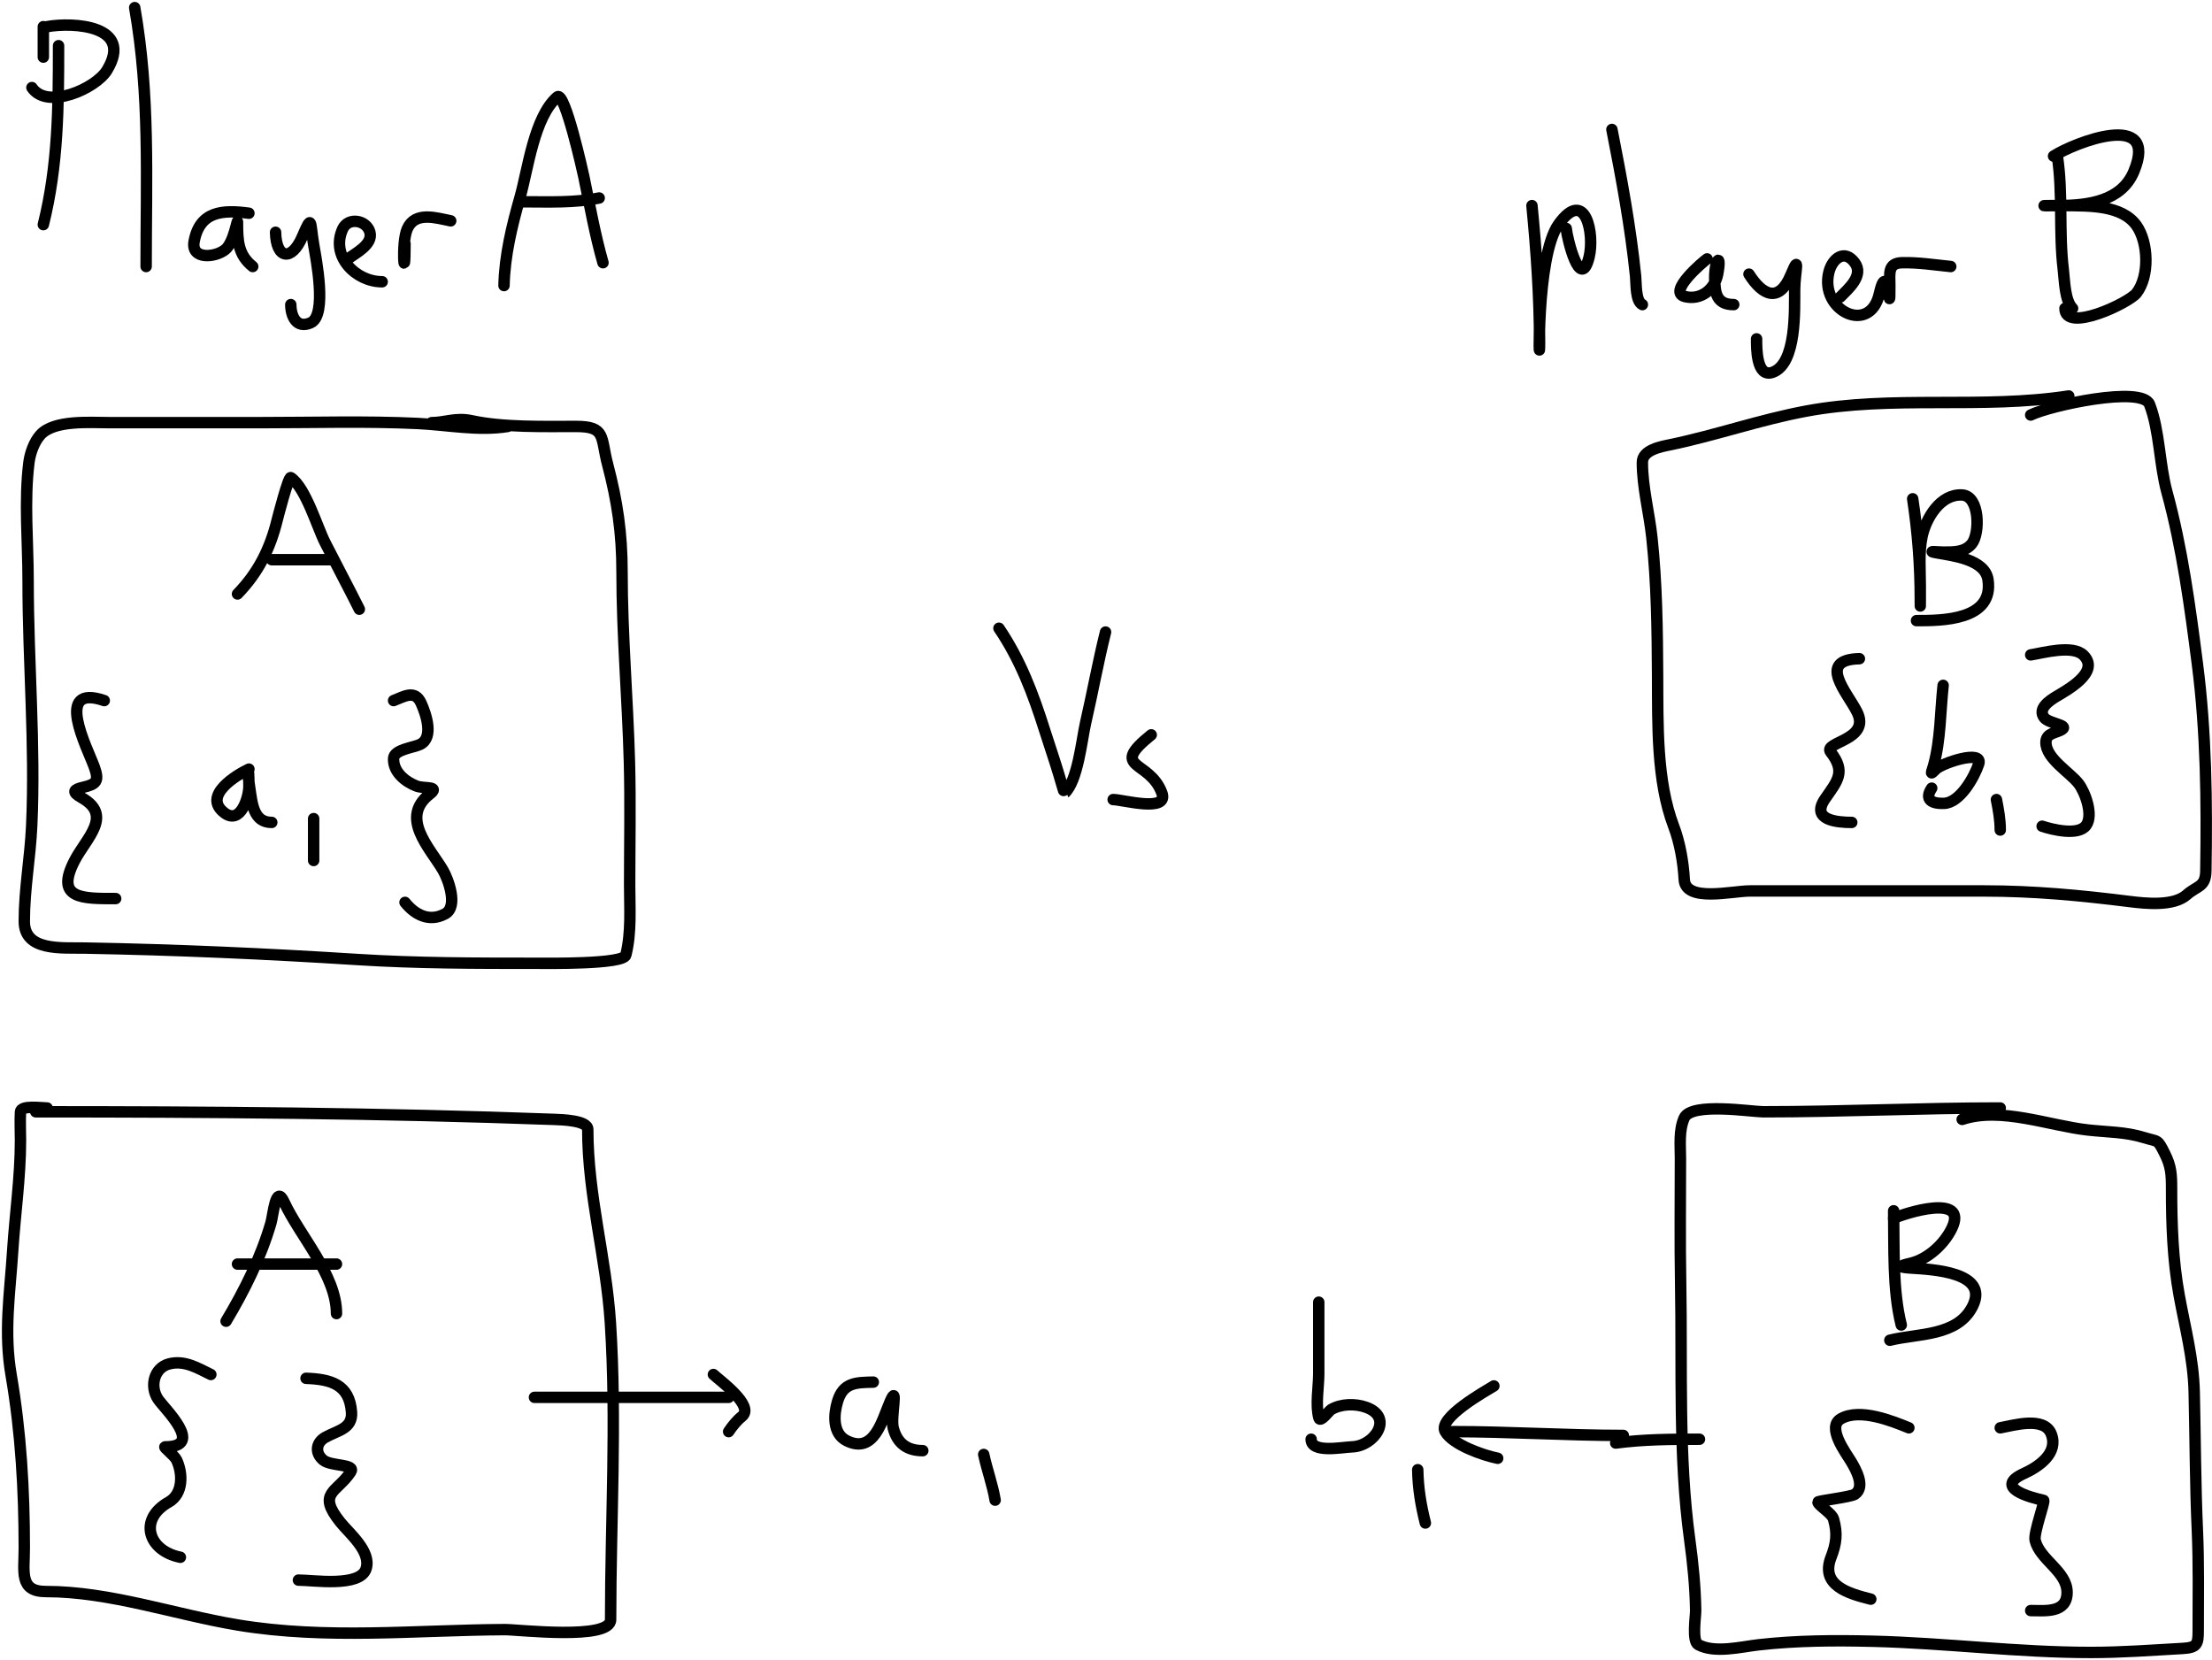 <svg width="581" height="436" viewBox="0 0 581 436" fill="none" xmlns="http://www.w3.org/2000/svg">
<path d="M15.381 12C15.381 28.039 15.288 43.371 11.381 59" stroke="black" stroke-width="3" stroke-linecap="round"/>
<path d="M12.381 7C19.11 5.777 35.282 6.6 28.103 18.444C25.18 23.268 12.348 28.95 8.381 23" stroke="black" stroke-width="3" stroke-linecap="round"/>
<path d="M35.381 2C39.415 25.015 38.381 46.864 38.381 70" stroke="black" stroke-width="3" stroke-linecap="round"/>
<path d="M65.381 56C58.432 55.065 52.465 55.437 50.992 63.389C50.09 68.258 56.48 67.686 59.159 65.556C61.416 63.76 62.381 57.175 62.381 58.333C62.381 63.215 62.504 66.898 66.381 70" stroke="black" stroke-width="3" stroke-linecap="round"/>
<path d="M72.381 61C72.528 68.071 76.594 68.676 79.381 62.222C82.068 56.001 81.368 58.204 82.381 64.222C82.971 67.724 86.025 82.812 81.603 84.778C77.829 86.455 76.381 82.96 76.381 80" stroke="black" stroke-width="3" stroke-linecap="round"/>
<path d="M91.381 68C93.376 66.488 98.011 64.218 97.159 61C96.308 57.785 91.448 56.931 89.992 60.167C86.788 67.287 93.416 74 100.381 74" stroke="black" stroke-width="3" stroke-linecap="round"/>
<path d="M106.381 64C106.381 75.871 105.3 63.816 106.992 60.056C109.067 55.444 114.56 57.236 118.381 58" stroke="black" stroke-width="3" stroke-linecap="round"/>
<path d="M132.381 75C132.56 67.128 134.454 59.324 136.603 51.778C138.669 44.523 140.277 30.716 146.381 25.445C148.344 23.749 153.141 45.397 153.381 46.556C154.92 53.993 156.319 61.781 158.381 69" stroke="black" stroke-width="3" stroke-linecap="round"/>
<path d="M137.381 53C144.16 53 150.749 53.326 157.381 52" stroke="black" stroke-width="3" stroke-linecap="round"/>
<path d="M11.381 7V15" stroke="black" stroke-width="3" stroke-linecap="round"/>
<path d="M9.381 292C54.725 292 100.297 292.322 145.603 294C147.711 294.078 154.381 294.278 154.381 296.611C154.381 313.968 159.215 330.229 160.326 347.444C162.01 373.555 160.381 399.344 160.381 425.389C160.381 430.864 136.021 427.982 132.603 428C109.124 428.126 85.723 430.668 62.381 426.778C45.87 424.026 28.883 418 12.048 418C5.006 418 6.381 412.907 6.381 406.556C6.381 391.427 5.497 376.118 2.937 361.222C0.974 349.802 2.591 339.994 3.326 328.611C3.953 318.879 5.381 309.222 5.381 299.5C5.381 297.012 5.235 294.482 5.381 292C5.487 290.206 10.88 291 12.381 291" stroke="black" stroke-width="3" stroke-linecap="round"/>
<path d="M59.381 347C64.197 338.973 68.526 330.248 71.159 321.222C71.784 319.079 72.407 310.882 74.603 315.667C78.665 324.514 88.381 334.815 88.381 345" stroke="black" stroke-width="3" stroke-linecap="round"/>
<path d="M62.381 332H88.381" stroke="black" stroke-width="3" stroke-linecap="round"/>
<path d="M140.381 367H191.381" stroke="black" stroke-width="3" stroke-linecap="round"/>
<path d="M187.381 361C188.61 362.228 198.363 369.215 194.881 372C193.52 373.089 192.338 374.565 191.381 376" stroke="black" stroke-width="3" stroke-linecap="round"/>
<path d="M229.381 363C224.775 363.094 221.475 363.114 219.992 368.056C218.959 371.501 218.632 376.514 222.381 378.389C229.656 382.026 231.694 372.928 233.826 368.056C236.034 363.007 233.902 372.194 234.603 375C235.645 379.168 238.352 381 242.381 381" stroke="black" stroke-width="3" stroke-linecap="round"/>
<path d="M258.381 382C259.249 386.051 260.702 389.923 261.381 394" stroke="black" stroke-width="3" stroke-linecap="round"/>
<path d="M346.381 342C346.381 348.259 346.381 354.519 346.381 360.778C346.381 364.24 345.473 369.071 346.437 372.444C346.794 373.695 349.111 370.515 349.603 370.222C352.215 368.667 356.007 368.596 358.826 369.611C366.24 372.28 360.947 379.813 355.159 380C352.517 380.085 344.381 381.765 344.381 378" stroke="black" stroke-width="3" stroke-linecap="round"/>
<path d="M372.381 386C372.466 390.916 373.205 395.298 374.381 400" stroke="black" stroke-width="3" stroke-linecap="round"/>
<path d="M392.381 364C390.213 365.342 377.517 372.397 379.603 376C381.631 379.502 389.648 382.253 393.381 383" stroke="black" stroke-width="3" stroke-linecap="round"/>
<path d="M381.381 376C396.408 376 411.379 377 426.381 377" stroke="black" stroke-width="3" stroke-linecap="round"/>
<path d="M525.381 291C504.624 291 483.898 292 463.159 292C460.084 292 444.233 289.444 442.381 293.611C440.927 296.883 441.381 300.756 441.381 304.222C441.381 315.201 441.237 326.19 441.437 337.167C441.84 359.349 440.808 382.457 443.826 404.444C444.658 410.512 445.297 416.873 445.381 423C445.402 424.547 444.37 431.03 446.048 431.944C450.383 434.309 457.337 432.509 461.826 432C471.8 430.868 481.853 430.808 491.881 431.056C511.062 431.529 529.947 434 549.214 434C557.38 434 565.238 433.394 573.326 432.944C577.118 432.734 577.381 431.752 577.381 428.278C577.381 419.522 577.548 410.749 577.159 402C576.619 389.855 576.611 377.759 576.326 365.611C576.118 356.798 573.941 348.804 572.381 340.222C570.698 330.967 570.381 321.597 570.381 312.222C570.381 308.431 570.269 306.332 568.603 303C566.62 299.033 566.972 299.951 563.159 298.778C558.154 297.238 553.599 297.366 548.381 296.778C538.112 295.621 525.496 290.628 515.381 294" stroke="black" stroke-width="3" stroke-linecap="round"/>
<path d="M497.381 318C497.538 327.569 497.071 338.76 499.381 348" stroke="black" stroke-width="3" stroke-linecap="round"/>
<path d="M497.381 320C500.063 318.713 517.172 313.238 512.659 322.611C510.668 326.746 506.332 330.738 501.826 331.778C498.398 332.569 498.74 332.839 502.103 333.056C507.42 333.399 522.536 334.078 518.159 343C514.207 351.056 503.739 350.161 496.381 352" stroke="black" stroke-width="3" stroke-linecap="round"/>
<path d="M424.381 379C431.747 378.018 438.972 378 446.381 378" stroke="black" stroke-width="3" stroke-linecap="round"/>
<path d="M402.381 54C403.529 65.906 404.381 77.928 404.381 89.889C404.381 100.356 403.253 67.374 409.381 58.889C416.489 49.047 418.874 61.582 417.381 67.556C415.08 76.758 411.662 62.806 411.381 60" stroke="black" stroke-width="3" stroke-linecap="round"/>
<path d="M423.381 34C425.91 46.837 428.273 59.551 429.603 72.556C429.805 74.525 429.552 79.085 431.381 80" stroke="black" stroke-width="3" stroke-linecap="round"/>
<path d="M448.381 68C447.598 68.515 437.809 76.704 442.548 77.889C446.728 78.934 450.39 76.001 451.159 72C452.273 66.205 450.381 67.935 450.381 73C450.381 77.007 450.872 80 455.381 80" stroke="black" stroke-width="3" stroke-linecap="round"/>
<path d="M459.381 72C463.021 77.74 467.31 79.559 470.381 72.222C472.93 66.133 471.425 71.396 471.381 76C471.331 81.167 471.972 95.503 465.603 97.778C461.262 99.328 461.381 91.239 461.381 89" stroke="black" stroke-width="3" stroke-linecap="round"/>
<path d="M483.381 78C485.473 75.842 489.64 72.374 487.159 69C484.426 65.284 481.247 67.98 480.381 71.444C477.837 81.621 491.143 88.048 493.603 77.222C496.001 66.674 496.381 85.773 496.381 75C496.381 71.878 495.758 69.087 499.603 69C503.896 68.902 508.126 69.575 512.381 70" stroke="black" stroke-width="3" stroke-linecap="round"/>
<path d="M540.381 41C541.873 50.885 540.742 60.88 541.937 70.778C542.294 73.742 542.33 78.949 544.381 81" stroke="black" stroke-width="3" stroke-linecap="round"/>
<path d="M539.381 41C544.738 37.533 567.245 28.68 560.492 45C557.228 52.888 548.433 53.921 541.048 54C533.18 54.084 538.133 53.946 542.603 54C548.522 54.072 557.307 53.794 561.159 59.222C564.33 63.691 564.603 72.617 561.159 77C559.12 79.595 542.381 87.537 542.381 81" stroke="black" stroke-width="3" stroke-linecap="round"/>
<path d="M55.381 361C51.865 359.278 48.41 357.156 44.381 358.222C40.367 359.285 39.334 364.208 41.492 367.444C43.233 370.056 53.897 380 43.381 380C42.744 380 45.801 382.217 46.381 383.444C48.07 387.022 48.118 392.367 44.325 394.5C36.255 399.04 38.894 407.303 47.381 409" stroke="black" stroke-width="3" stroke-linecap="round"/>
<path d="M80.381 362C86.899 362.225 91.806 363.612 92.326 370.889C92.637 375.252 88.675 375.678 85.437 377.5C82.977 378.884 82.65 381.629 84.937 383.5C86.952 385.149 93.548 384.444 92.103 386.611C88.449 392.093 83.163 392.005 89.381 399.778C91.743 402.731 97.584 407.466 96.159 412C94.604 416.947 82.267 415 78.381 415" stroke="black" stroke-width="3" stroke-linecap="round"/>
<path d="M501.381 375C496.847 373.156 488.534 369.806 483.548 372.611C479.661 374.797 484.876 381.639 486.159 383.778C487.41 385.862 490.053 390.493 487.214 392.444C486.116 393.2 477.492 394.164 477.492 394.5C477.492 395.324 481.16 397.403 481.603 399C482.661 402.808 482.332 405.413 480.937 409C478.052 416.417 485.539 418.539 491.381 420" stroke="black" stroke-width="3" stroke-linecap="round"/>
<path d="M525.381 375C528.896 374.361 536.936 371.924 538.77 376.611C540.732 381.624 535.56 385.201 531.603 387C523.574 390.65 533.056 393.23 536.77 394.056C537.263 394.165 534.091 402.653 534.548 404.556C535.785 409.71 542.937 412.705 542.937 418.222C542.937 423.766 537.154 423 533.381 423" stroke="black" stroke-width="3" stroke-linecap="round"/>
<path d="M133.381 112C125.634 113.261 117.506 111.589 109.714 111.222C96.119 110.582 82.434 111 68.826 111C55.418 111 42.011 111 28.603 111C23.599 111 14.19 110.237 10.603 114.222C8.944 116.066 7.905 119.066 7.603 121.444C6.321 131.561 7.381 142.385 7.381 152.556C7.381 173.984 9.3 195.445 8.326 216.889C7.942 225.337 6.381 233.423 6.381 242C6.381 249.885 16.109 248.886 22.381 249C46.134 249.432 70.058 250.494 93.77 252C109.474 252.997 125.088 253 140.826 253C143.736 253 163.762 253.308 164.381 250.833C165.875 244.857 165.381 238.544 165.381 232.444C165.381 221.694 165.616 210.914 165.326 200.167C164.876 183.536 163.381 166.85 163.381 150.222C163.381 140.066 162.151 131.681 159.603 122C157.697 114.758 159.244 112 151.27 112C142.798 112 132.13 112.293 123.881 110.5C119.68 109.587 116.931 111 113.381 111" stroke="black" stroke-width="3" stroke-linecap="round"/>
<path d="M62.381 156C67.842 150.379 70.958 144.141 72.826 136.5C72.908 136.162 75.769 125.036 76.381 125.444C80.266 128.034 83.326 138.464 85.381 142.5C88.356 148.343 91.463 154.165 94.381 160" stroke="black" stroke-width="3" stroke-linecap="round"/>
<path d="M71.381 147H87.381" stroke="black" stroke-width="3" stroke-linecap="round"/>
<path d="M27.381 184C13.975 179.422 22.975 196.457 24.77 201.444C26.117 205.187 25.326 205.954 21.826 206.778C19.476 207.331 18.633 207.923 21.437 209.5C29.762 214.183 22.681 220.073 19.603 226C14.318 236.179 21.643 236 30.381 236" stroke="black" stroke-width="3" stroke-linecap="round"/>
<path d="M65.381 202C62.136 203.537 53.093 208.943 58.881 213.444C63.192 216.798 65.381 209.349 65.381 206.556C65.381 200.301 64.806 201.82 65.603 207C66.227 211.052 66.532 216 71.381 216" stroke="black" stroke-width="3" stroke-linecap="round"/>
<path d="M82.381 215V226" stroke="black" stroke-width="3" stroke-linecap="round"/>
<path d="M103.381 184C106.145 182.947 108.962 181.041 110.603 184.667C111.882 187.492 114.026 193.678 110.381 195.5C108.63 196.376 103.47 196.827 103.381 199.222C103.251 202.739 106.392 205.282 109.381 206.444C111.359 207.213 115.713 206.353 112.881 208.556C104.926 214.743 112.846 222.628 116.326 228.5C117.733 230.876 120.413 238.113 116.937 240C112.729 242.284 108.964 240.229 106.381 237" stroke="black" stroke-width="3" stroke-linecap="round"/>
<path d="M262.381 165C268.007 173.305 271.369 182.254 274.381 191.778C275.624 195.708 276.979 199.606 278.159 203.556C278.171 203.596 279.564 208.369 279.603 208.333C283.106 205.149 284.14 194.194 285.159 189.778C286.985 181.866 288.412 173.876 290.381 166" stroke="black" stroke-width="3" stroke-linecap="round"/>
<path d="M302.381 193C291.137 202.05 301.925 199.491 305.159 208.222C307.116 213.505 294.846 210 292.381 210" stroke="black" stroke-width="3" stroke-linecap="round"/>
<path d="M543.381 104C520.442 107.529 497.074 103.724 474.27 108C462.22 110.259 450.681 114.317 438.826 116.778C436.352 117.291 431.381 118.133 431.381 121.444C431.381 127.965 433.187 134.691 433.881 141.167C435.183 153.319 435.313 165.349 435.381 177.556C435.451 190.088 435.066 205.091 439.603 217C441.221 221.247 442.144 226.489 442.381 231C442.701 237.073 454.916 234 459.603 234C480.122 234 500.64 234 521.159 234C534.269 234 546.456 235.162 559.381 236.778C563.462 237.288 570.916 238.1 574.381 235C577.072 232.593 579.311 233.061 579.381 228.778C579.679 210.592 579.483 192.394 577.159 174.333C575.226 159.317 573.166 143.864 569.159 129.222C567.168 121.947 567.261 113.131 564.603 106.222C562.669 101.193 538.271 106.555 533.381 109" stroke="black" stroke-width="3" stroke-linecap="round"/>
<path d="M502.381 131C503.698 139.722 504.381 148.518 504.381 157.333C504.381 162.576 504.381 154.918 504.381 153.944C504.381 149.699 503.969 145.187 504.826 141C505.808 136.197 509.617 129.671 515.381 130C520.057 130.267 520.063 140.104 517.937 142.778C516.097 145.09 513.093 145 510.437 145C509.295 145 505.543 144.631 508.826 145.222C512.911 145.958 521.349 146.9 522.159 152.222C523.799 163.001 509.966 163 503.381 163" stroke="black" stroke-width="3" stroke-linecap="round"/>
<path d="M488.381 173C477.088 173.282 485.204 181.867 487.77 187C491.472 194.405 478.771 194.859 480.826 197.5C484.889 202.725 482.657 205.045 479.381 209.778C475.488 215.401 482.517 216 486.381 216" stroke="black" stroke-width="3" stroke-linecap="round"/>
<path d="M510.381 180C509.639 186.771 509.719 194.382 507.881 201C507.289 203.133 506.814 203.678 508.492 202C510.035 200.457 521.031 196.717 519.714 200.667C518.558 204.135 514.81 210.844 510.603 211C507.41 211.118 505.367 210.021 507.381 207" stroke="black" stroke-width="3" stroke-linecap="round"/>
<path d="M524.381 210C524.909 212.706 525.381 215.256 525.381 218" stroke="black" stroke-width="3" stroke-linecap="round"/>
<path d="M533.381 172C536.615 171.483 544.429 169.271 547.27 172.111C551.724 176.565 542.775 181.306 539.992 183C538.257 184.056 535.125 186.171 536.937 188.5C538.091 189.984 543.245 190.407 541.714 191.5C540.197 192.584 537.381 192.385 537.381 195C537.381 199.22 543.625 202.824 545.937 205.778C547.658 207.977 549.917 214.069 547.937 216.778C545.89 219.578 539.026 217.882 536.381 217" stroke="black" stroke-width="3" stroke-linecap="round"/>
</svg>
